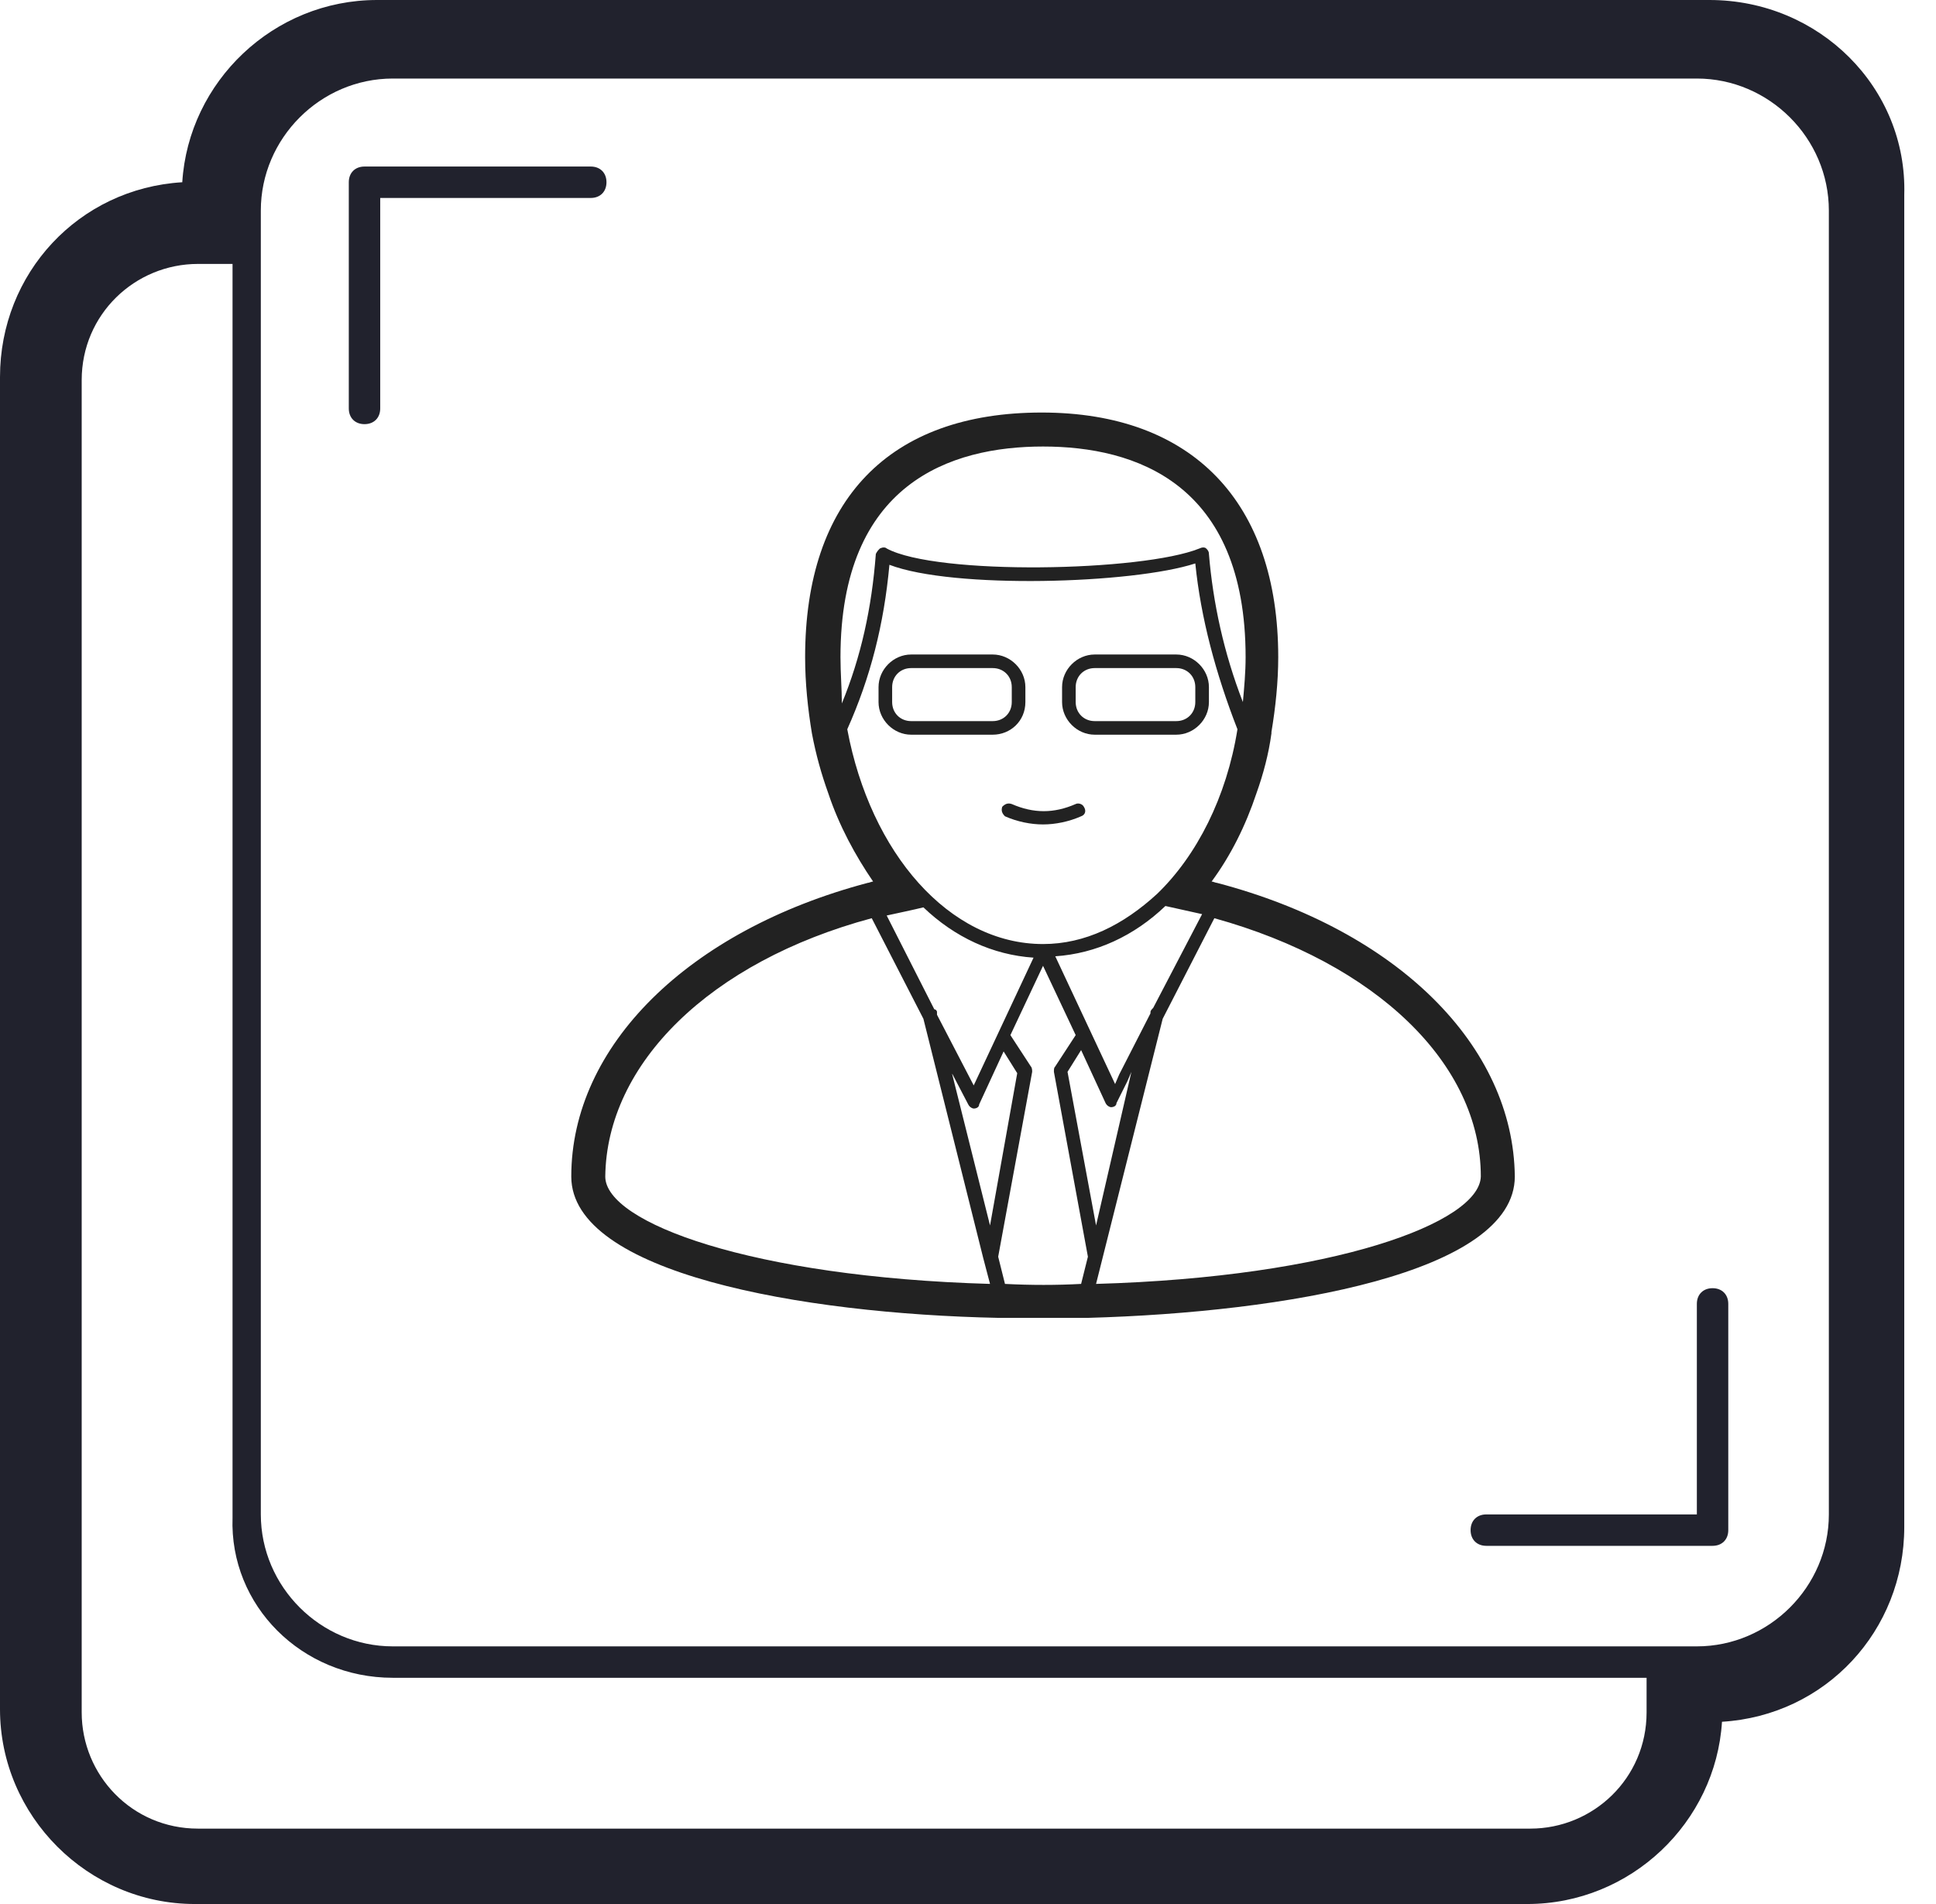<svg width="61" height="60" viewBox="0 0 61 60" fill="none" xmlns="http://www.w3.org/2000/svg">
<path d="M32.308 22.124V21.653C32.308 21.096 31.836 20.625 31.279 20.625H28.709C28.152 20.625 27.681 21.096 27.681 21.653V22.124C27.681 22.681 28.152 23.152 28.709 23.152H31.279C31.836 23.152 32.308 22.724 32.308 22.124ZM31.879 22.124C31.879 22.467 31.622 22.724 31.279 22.724H28.709C28.366 22.724 28.11 22.467 28.11 22.124V21.653C28.11 21.31 28.366 21.053 28.709 21.053H31.279C31.622 21.053 31.879 21.31 31.879 21.653V22.124Z" fill="#222222"/>
<path d="M37.063 20.625H34.492C33.936 20.625 33.464 21.096 33.464 21.653V22.124C33.464 22.681 33.936 23.152 34.492 23.152H37.063C37.62 23.152 38.091 22.681 38.091 22.124V21.653C38.091 21.096 37.62 20.625 37.063 20.625ZM37.662 22.124C37.662 22.467 37.405 22.724 37.063 22.724H34.492C34.15 22.724 33.893 22.467 33.893 22.124V21.653C33.893 21.31 34.15 21.053 34.492 21.053H37.063C37.405 21.053 37.662 21.31 37.662 21.653V22.124Z" fill="#222222"/>
<path d="M38.348 27.822C38.305 27.822 38.219 27.779 38.176 27.779C38.776 26.965 39.247 26.023 39.59 24.994C39.804 24.395 39.975 23.752 40.061 23.11C40.061 23.11 40.061 23.11 40.061 23.067C40.19 22.296 40.275 21.482 40.275 20.711C40.275 15.827 37.577 13 32.822 13C28.024 13 25.368 15.742 25.368 20.711C25.368 21.525 25.454 22.338 25.582 23.11C25.711 23.795 25.882 24.395 26.096 24.994C26.439 26.023 26.953 26.965 27.51 27.779C27.467 27.779 27.381 27.822 27.338 27.822C21.684 29.321 18 32.962 18 37.075C18 40.116 25.239 41.401 31.451 41.529C31.879 41.529 32.35 41.529 32.864 41.529C33.379 41.529 33.85 41.529 34.278 41.529C40.489 41.358 47.729 40.116 47.729 37.075C47.686 32.962 44.045 29.321 38.348 27.822ZM26.482 20.711C26.482 15.227 29.952 14.071 32.864 14.071C35.777 14.071 39.247 15.227 39.247 20.711C39.247 21.182 39.204 21.653 39.161 22.124C38.562 20.582 38.219 18.997 38.091 17.455C38.091 17.369 38.048 17.327 38.005 17.284C37.962 17.241 37.876 17.241 37.791 17.284C35.992 18.012 29.523 18.14 27.938 17.284C27.895 17.241 27.81 17.241 27.724 17.284C27.681 17.327 27.638 17.369 27.596 17.455C27.467 19.169 27.124 20.711 26.525 22.167C26.525 21.696 26.482 21.225 26.482 20.711ZM34.535 38.617L33.636 33.776L34.064 33.091L34.835 34.761C34.878 34.847 34.964 34.89 35.006 34.89C35.092 34.89 35.178 34.847 35.178 34.761L35.52 34.076L35.649 33.776L34.535 38.617ZM36.334 31.763C36.291 31.805 36.249 31.848 36.249 31.891V31.934L35.263 33.862L35.135 34.161L33.25 30.135C34.535 30.049 35.735 29.492 36.72 28.55C37.105 28.636 37.491 28.721 37.876 28.807L36.334 31.763ZM31.194 38.617L29.994 33.819L30.508 34.804C30.551 34.89 30.637 34.933 30.68 34.933C30.765 34.933 30.851 34.89 30.851 34.804L31.622 33.133L32.051 33.819L31.194 38.617ZM30.68 34.204L29.523 31.977V31.891C29.523 31.848 29.48 31.805 29.438 31.805L27.938 28.85C28.324 28.764 28.752 28.678 29.095 28.593C30.08 29.535 31.279 30.092 32.565 30.178L30.68 34.204ZM36.463 28.164C36.463 28.164 36.42 28.207 36.463 28.164C35.392 29.15 34.192 29.749 32.864 29.749C29.909 29.749 27.424 26.879 26.696 22.981C27.424 21.353 27.852 19.683 28.024 17.798C30.037 18.569 35.692 18.398 37.662 17.755C37.834 19.468 38.305 21.225 38.99 22.981C38.648 25.123 37.705 26.965 36.463 28.164ZM27.467 28.935L29.095 32.105L30.98 39.645L31.194 40.459C23.697 40.244 19.071 38.531 19.071 37.075C19.114 33.519 22.369 30.306 27.467 28.935ZM31.665 40.459L31.451 39.602L32.522 33.776C32.522 33.733 32.522 33.648 32.479 33.605L31.836 32.619L32.864 30.435L33.893 32.619L33.25 33.605C33.207 33.648 33.207 33.69 33.207 33.776L34.278 39.602L34.064 40.459C33.293 40.501 32.479 40.501 31.665 40.459ZM34.535 40.459L36.634 32.105L38.262 28.935C43.36 30.349 46.658 33.519 46.658 37.075C46.615 38.531 42.032 40.244 34.535 40.459Z" fill="#222222"/>
<path d="M33.892 25.337C33.207 25.637 32.565 25.637 31.879 25.337C31.751 25.294 31.665 25.337 31.579 25.423C31.537 25.551 31.579 25.637 31.665 25.723C32.05 25.894 32.479 25.98 32.864 25.98C33.25 25.98 33.678 25.894 34.064 25.723C34.192 25.68 34.235 25.551 34.15 25.423C34.107 25.337 33.978 25.294 33.892 25.337Z" fill="#222222"/>
<path d="M53.861 0H11.881C8.614 0 5.941 2.574 5.743 5.743C2.475 5.941 0 8.614 0 11.881V53.861C0 57.228 2.772 60 6.139 60H48.119C51.386 60 54.059 57.426 54.257 54.257C57.525 54.059 60 51.386 60 48.119V6.139C60.099 2.772 57.327 0 53.861 0ZM52.376 51.881H12.376C10.099 51.881 8.218 50 8.218 47.723V7.723V6.634C8.218 4.356 10.099 2.475 12.376 2.475H53.465C55.743 2.475 57.624 4.356 57.624 6.634V47.723C57.624 50 55.743 51.881 53.465 51.881H52.376ZM12.376 52.871H51.881V53.96C51.881 56.04 50.198 57.624 48.218 57.624H6.238C4.158 57.624 2.574 55.941 2.574 53.96V11.98C2.574 9.901 4.257 8.317 6.238 8.317H7.327V47.822C7.228 50.594 9.505 52.871 12.376 52.871Z" fill="#21222D"/>
<path d="M18.614 5.248H11.485C11.188 5.248 10.99 5.446 10.99 5.743V12.871C10.99 13.168 11.188 13.366 11.485 13.366C11.782 13.366 11.98 13.168 11.98 12.871V6.238H18.614C18.911 6.238 19.109 6.04 19.109 5.743C19.109 5.446 18.911 5.248 18.614 5.248Z" fill="#21222D"/>
<path d="M54.455 48.218V41.089C54.455 40.792 54.257 40.594 53.96 40.594C53.663 40.594 53.465 40.792 53.465 41.089V47.723H46.831C46.534 47.723 46.336 47.921 46.336 48.218C46.336 48.515 46.534 48.713 46.831 48.713H53.96C54.257 48.713 54.455 48.515 54.455 48.218Z" fill="#21222D"/>
</svg>
